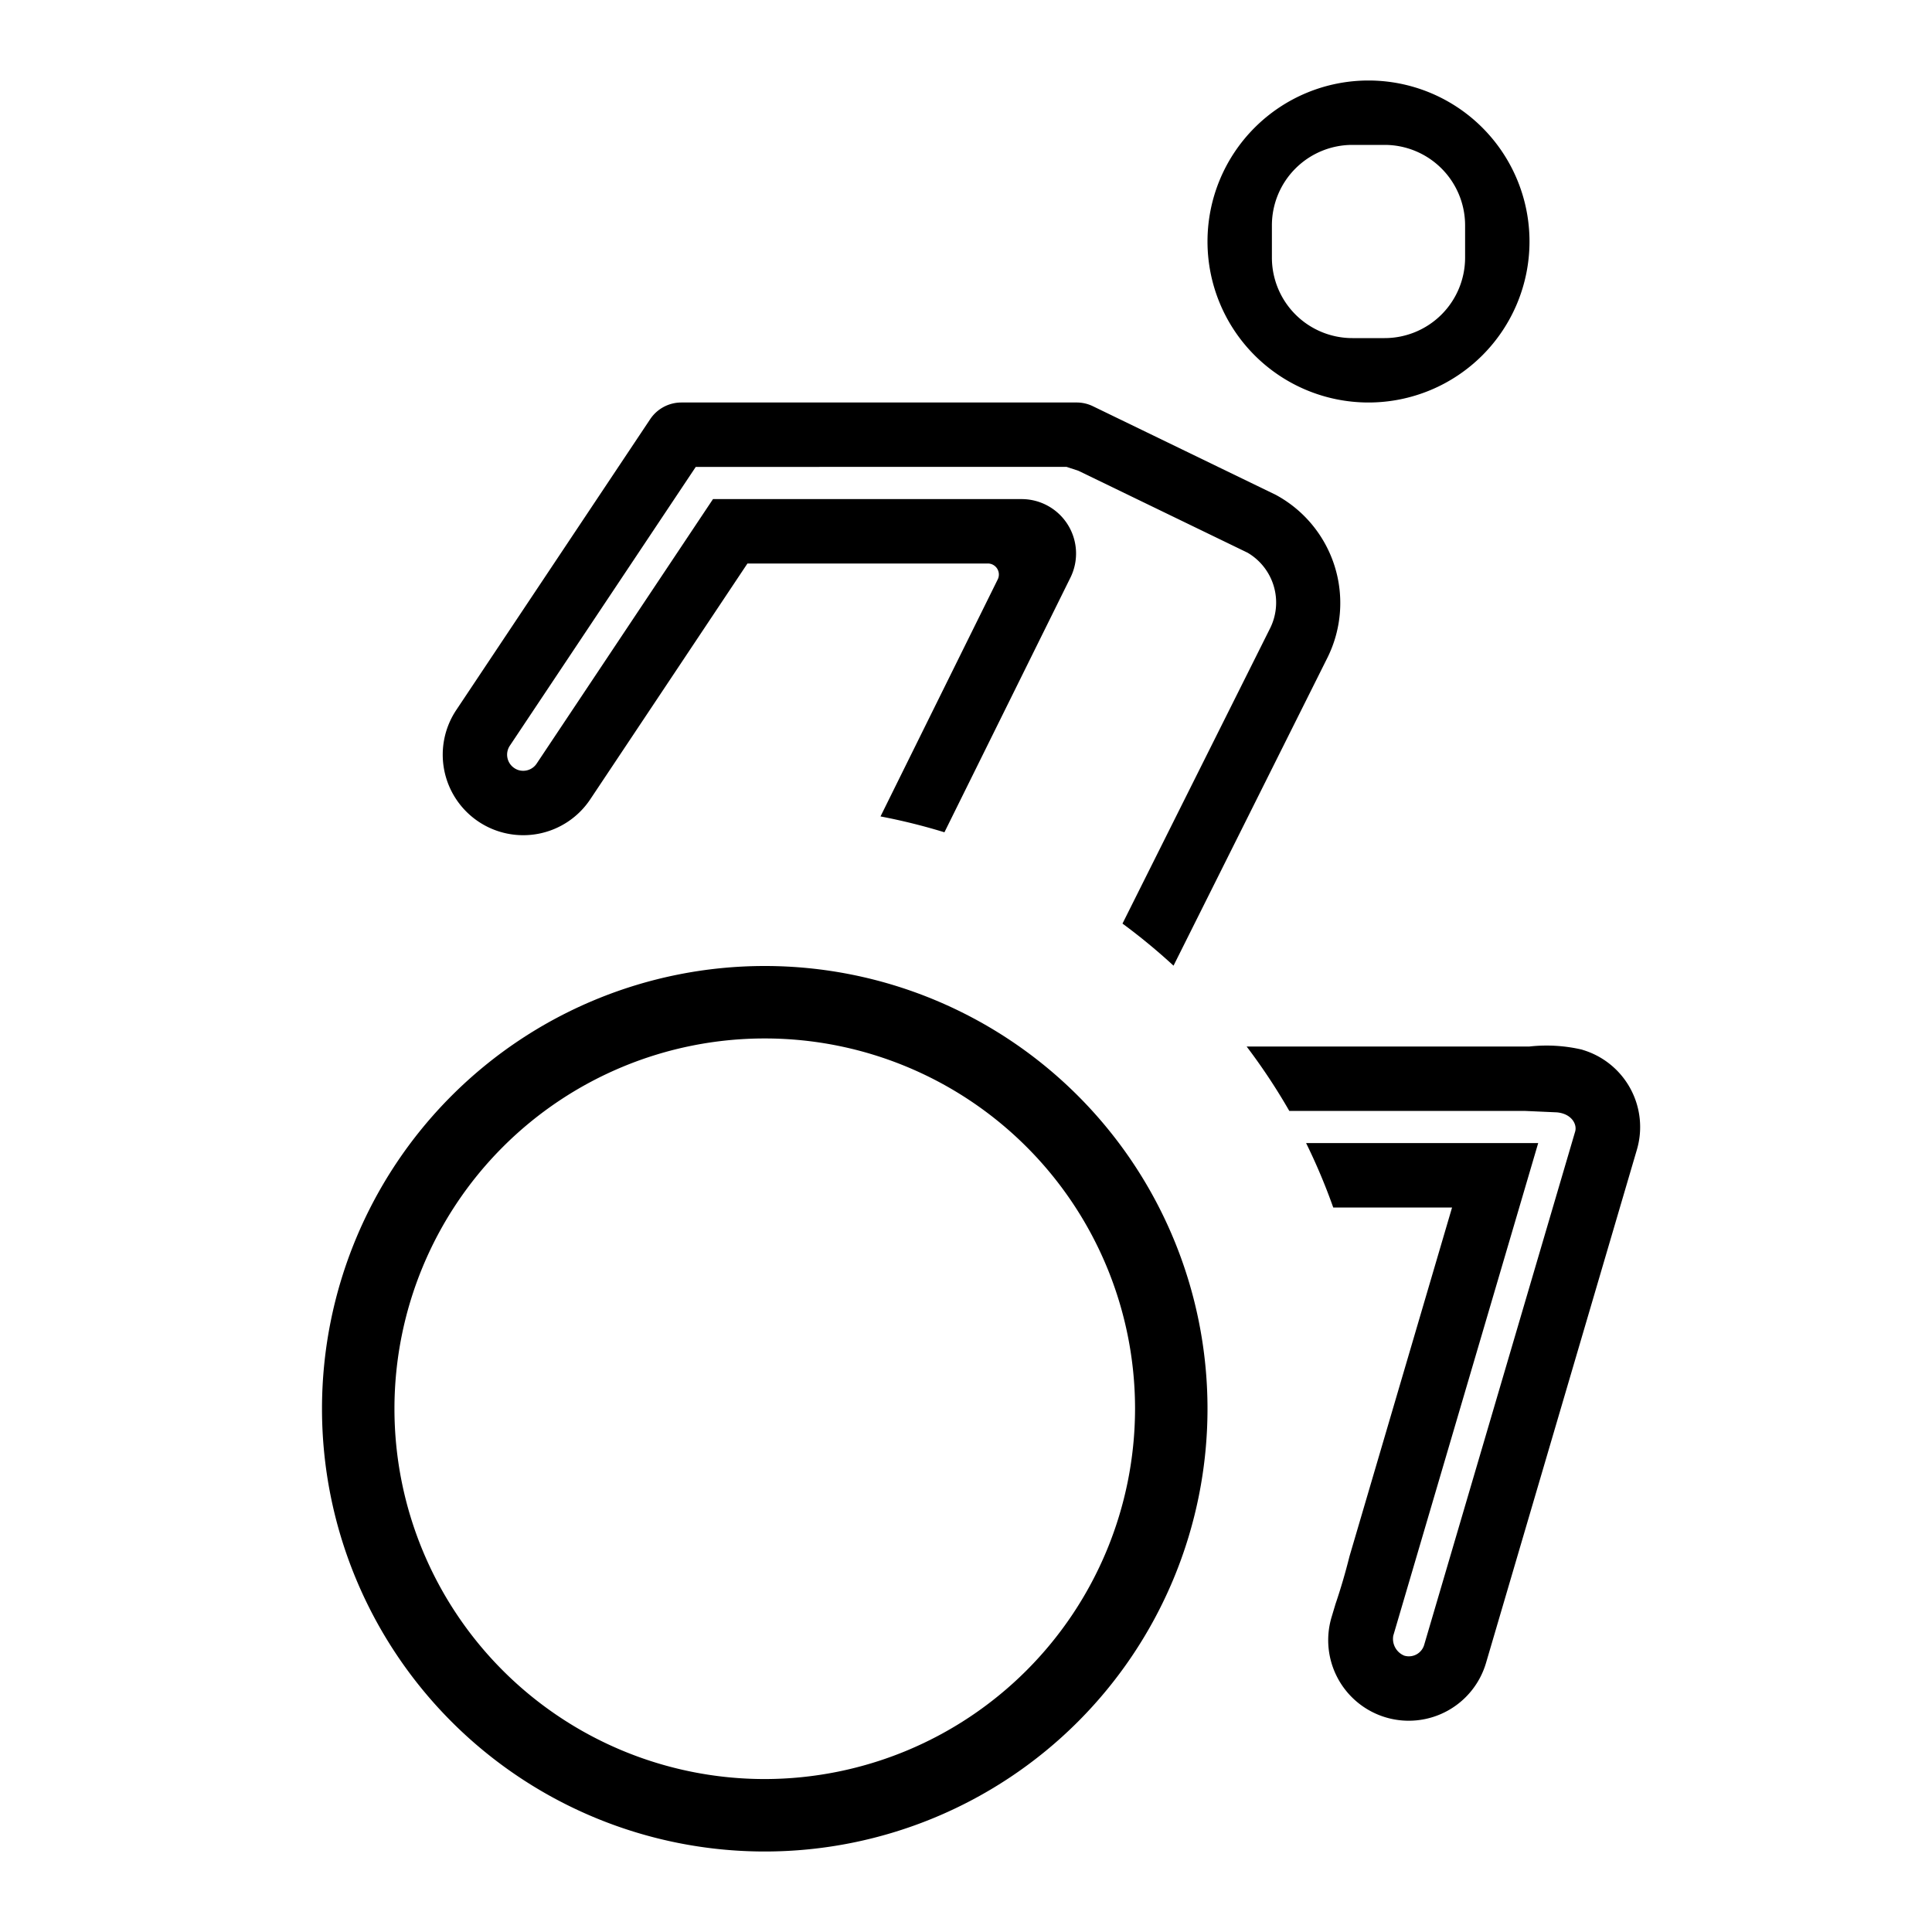 <svg xmlns="http://www.w3.org/2000/svg" viewBox="0 0 24 24"><path d="M5.945 10.207a1 1 0 01-.277-1.387l2.409-3.613A.466.466 0 018.464 5h4.91a.463.463 0 01.204.047l2.27 1.1a1.527 1.527 0 01.64 2.027l-1.91 3.822a7.53 7.53 0 00-.634-.523l1.828-3.657a.718.718 0 00-.274-.95l-2.102-1.018-.146-.048H8.643l-2.31 3.464a.2.2 0 00.057.278.191.191 0 00.109.033.2.2 0 00.168-.09L8.857 6.2h3.834a.676.676 0 01.606.976l-1.565 3.163a7.427 7.427 0 00-.794-.197l1.456-2.944A.137.137 0 0012.27 7H9.285L7.332 9.93a1 1 0 01-1.387.277zm13.712 2.833A1.937 1.937 0 0019 13h-3.514a7.52 7.52 0 01.53.8h2.92l.403.018c.183.016.255.148.228.239l-1.875 6.375a.198.198 0 01-.248.135.225.225 0 01-.136-.249l1.8-6.118h-2.883a7.442 7.442 0 01.337.8h1.476l-1.274 4.333c-.05.2-.108.399-.174.593l-.05.167a1 1 0 101.92.564l1.874-6.375a1 1 0 00-.677-1.241zM9.5 12a5.5 5.5 0 105.5 5.5A5.5 5.5 0 009.5 12zm0 10.1a4.6 4.6 0 114.6-4.6 4.605 4.605 0 01-4.6 4.6zM19 3a2 2 0 11-2-2 2 2 0 012 2zm-1.8 1.2a1 1 0 001-1v-.4a1 1 0 00-1-1h-.4a1 1 0 00-1 1v.4a1 1 0 001 1z"/></svg>
